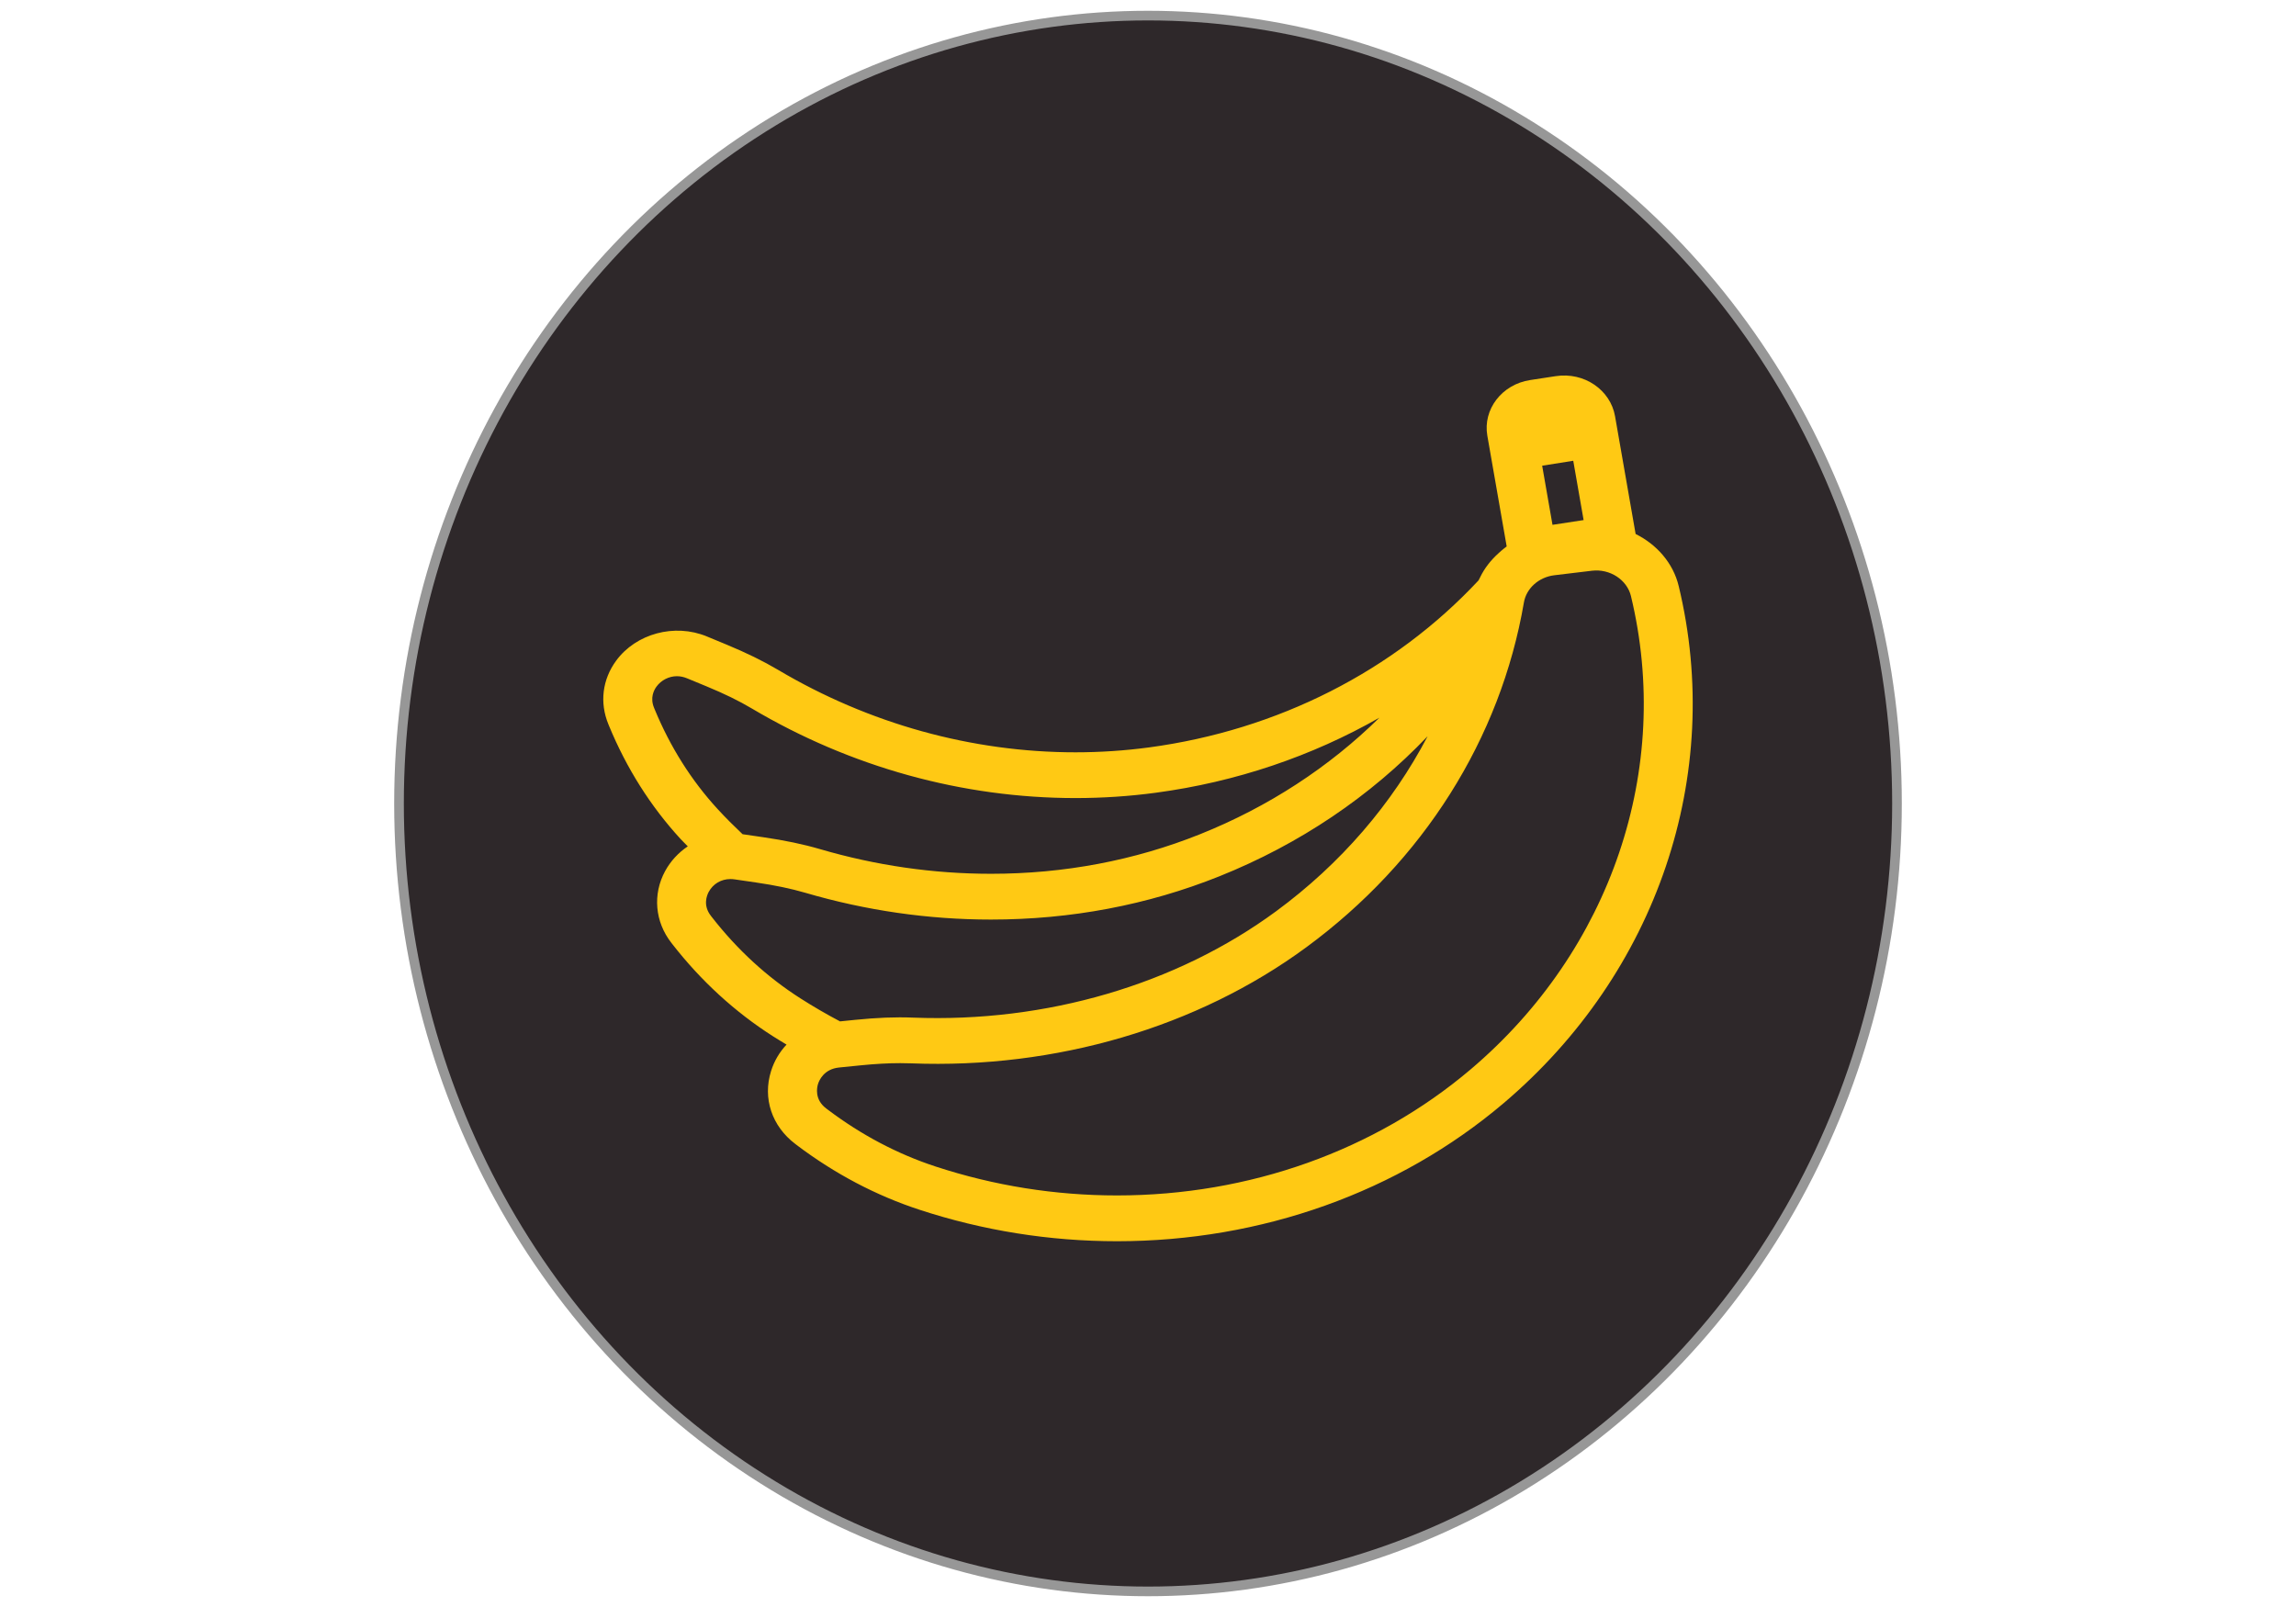 <?xml version="1.0" encoding="UTF-8" standalone="no"?>
<svg width="50px" height="35px" viewBox="0 0 98 103" version="1.1" xmlns="http://www.w3.org/2000/svg" xmlns:xlink="http://www.w3.org/1999/xlink">
    <!-- Generator: Sketch 50.2 (55047) - http://www.bohemiancoding.com/sketch -->
    <title>realBanana</title>
    <desc>Created with Sketch.</desc>
    <defs></defs>
    <g id="Page-1" stroke="none" stroke-width="1" fill="none" fill-rule="evenodd">
        <g id="realBanana" transform="translate(1, 1)">
            <ellipse id="Oval" stroke="#979797" stroke-width="0.619" fill="#2E282A" cx="48" cy="50.5" rx="48" ry="50.5"></ellipse>
            <path d="M82.009,36.556 C81.657,35.096 80.612,33.9 79.25,33.226 L77.931,25.676 C77.638,24.002 75.962,22.824 74.117,23.111 L72.487,23.36 C70.68,23.637 69.451,25.238 69.747,26.928 L70.987,34.023 C70.955,34.047 70.923,34.072 70.891,34.097 C70.866,34.116 70.843,34.135 70.818,34.154 C70.692,34.254 70.57,34.356 70.455,34.467 C69.975,34.901 69.568,35.412 69.286,36 C69.254,36.067 69.217,36.131 69.185,36.198 C63.764,42.007 56.313,45.798 48.062,46.906 C46.514,47.113 44.93,47.219 43.355,47.219 C36.711,47.219 30.115,45.389 24.282,41.928 C23.339,41.37 22.26,40.841 20.983,40.312 L19.727,39.792 C17.651,38.934 15.185,39.616 13.916,41.346 C13.03,42.553 12.848,44.038 13.417,45.419 L13.456,45.515 C14.581,48.243 16.125,50.685 18.045,52.775 C18.194,52.937 18.354,53.087 18.506,53.246 C17.908,53.65 17.405,54.187 17.054,54.832 C16.247,56.316 16.399,58.077 17.448,59.423 L17.515,59.51 C19.355,61.872 21.522,63.858 23.955,65.412 C24.246,65.598 24.541,65.775 24.836,65.953 C24.388,66.428 24.046,67.002 23.843,67.65 C23.295,69.394 23.894,71.188 25.403,72.326 L25.492,72.395 C27.924,74.231 30.566,75.624 33.346,76.535 C37.433,77.876 41.695,78.556 46.013,78.556 C55.266,78.556 64.066,75.414 70.789,69.709 C80.63,61.361 84.929,48.657 82.009,36.556 Z M75.253,28.533 L75.917,32.334 L73.923,32.639 L73.261,28.849 L75.253,28.533 Z M16.382,44.458 L16.343,44.362 C16.081,43.728 16.33,43.24 16.502,43.006 C16.803,42.595 17.302,42.341 17.806,42.341 C18.023,42.341 18.242,42.386 18.459,42.476 L19.716,42.995 C20.865,43.47 21.782,43.919 22.603,44.406 C28.94,48.165 36.116,50.152 43.356,50.152 C45.079,50.152 46.813,50.037 48.508,49.809 C53.651,49.119 58.507,47.467 62.832,44.998 C59.62,48.159 55.725,50.713 51.328,52.472 C47.132,54.152 42.626,55.005 37.935,55.005 C34.248,55.005 30.562,54.473 26.981,53.424 C25.916,53.112 24.728,52.863 23.348,52.662 L22.017,52.468 C21.471,51.949 20.935,51.418 20.424,50.862 C18.738,49.028 17.379,46.873 16.382,44.458 Z M20.053,57.785 L19.986,57.698 C19.47,57.036 19.72,56.403 19.85,56.162 C20.129,55.649 20.647,55.343 21.237,55.343 C21.325,55.343 21.415,55.35 21.508,55.363 L22.866,55.561 C24.107,55.742 25.116,55.953 26.044,56.224 C29.929,57.362 33.93,57.939 37.935,57.939 C43.053,57.939 47.974,57.008 52.562,55.171 C57.734,53.1 62.271,50.023 65.92,46.189 C63.653,50.516 60.359,54.356 56.206,57.41 C49.814,62.109 41.467,64.555 32.951,64.224 C31.792,64.177 30.626,64.227 29.23,64.367 L28.263,64.465 C27.399,64.009 26.551,63.517 25.723,62.988 C23.588,61.625 21.679,59.872 20.053,57.785 Z M68.684,67.536 C62.538,72.75 54.487,75.621 46.014,75.621 C42.049,75.621 38.137,74.997 34.384,73.766 C31.943,72.966 29.615,71.737 27.467,70.114 L27.377,70.046 C26.614,69.47 26.783,68.7 26.853,68.477 C26.923,68.254 27.227,67.52 28.201,67.422 L29.568,67.284 C30.517,67.189 31.353,67.142 32.123,67.142 C32.356,67.142 32.589,67.146 32.822,67.155 C42.091,67.517 51.169,64.845 58.145,59.715 C65.637,54.206 70.59,46.357 72.091,37.613 C72.247,36.706 73.047,35.99 74.037,35.871 L76.441,35.582 C77.605,35.438 78.699,36.164 78.95,37.202 C81.621,48.274 77.687,59.897 68.684,67.536 Z" id="Shape" fill="#FFC914" fill-rule="nonzero"></path>
        </g>
    </g>
</svg>